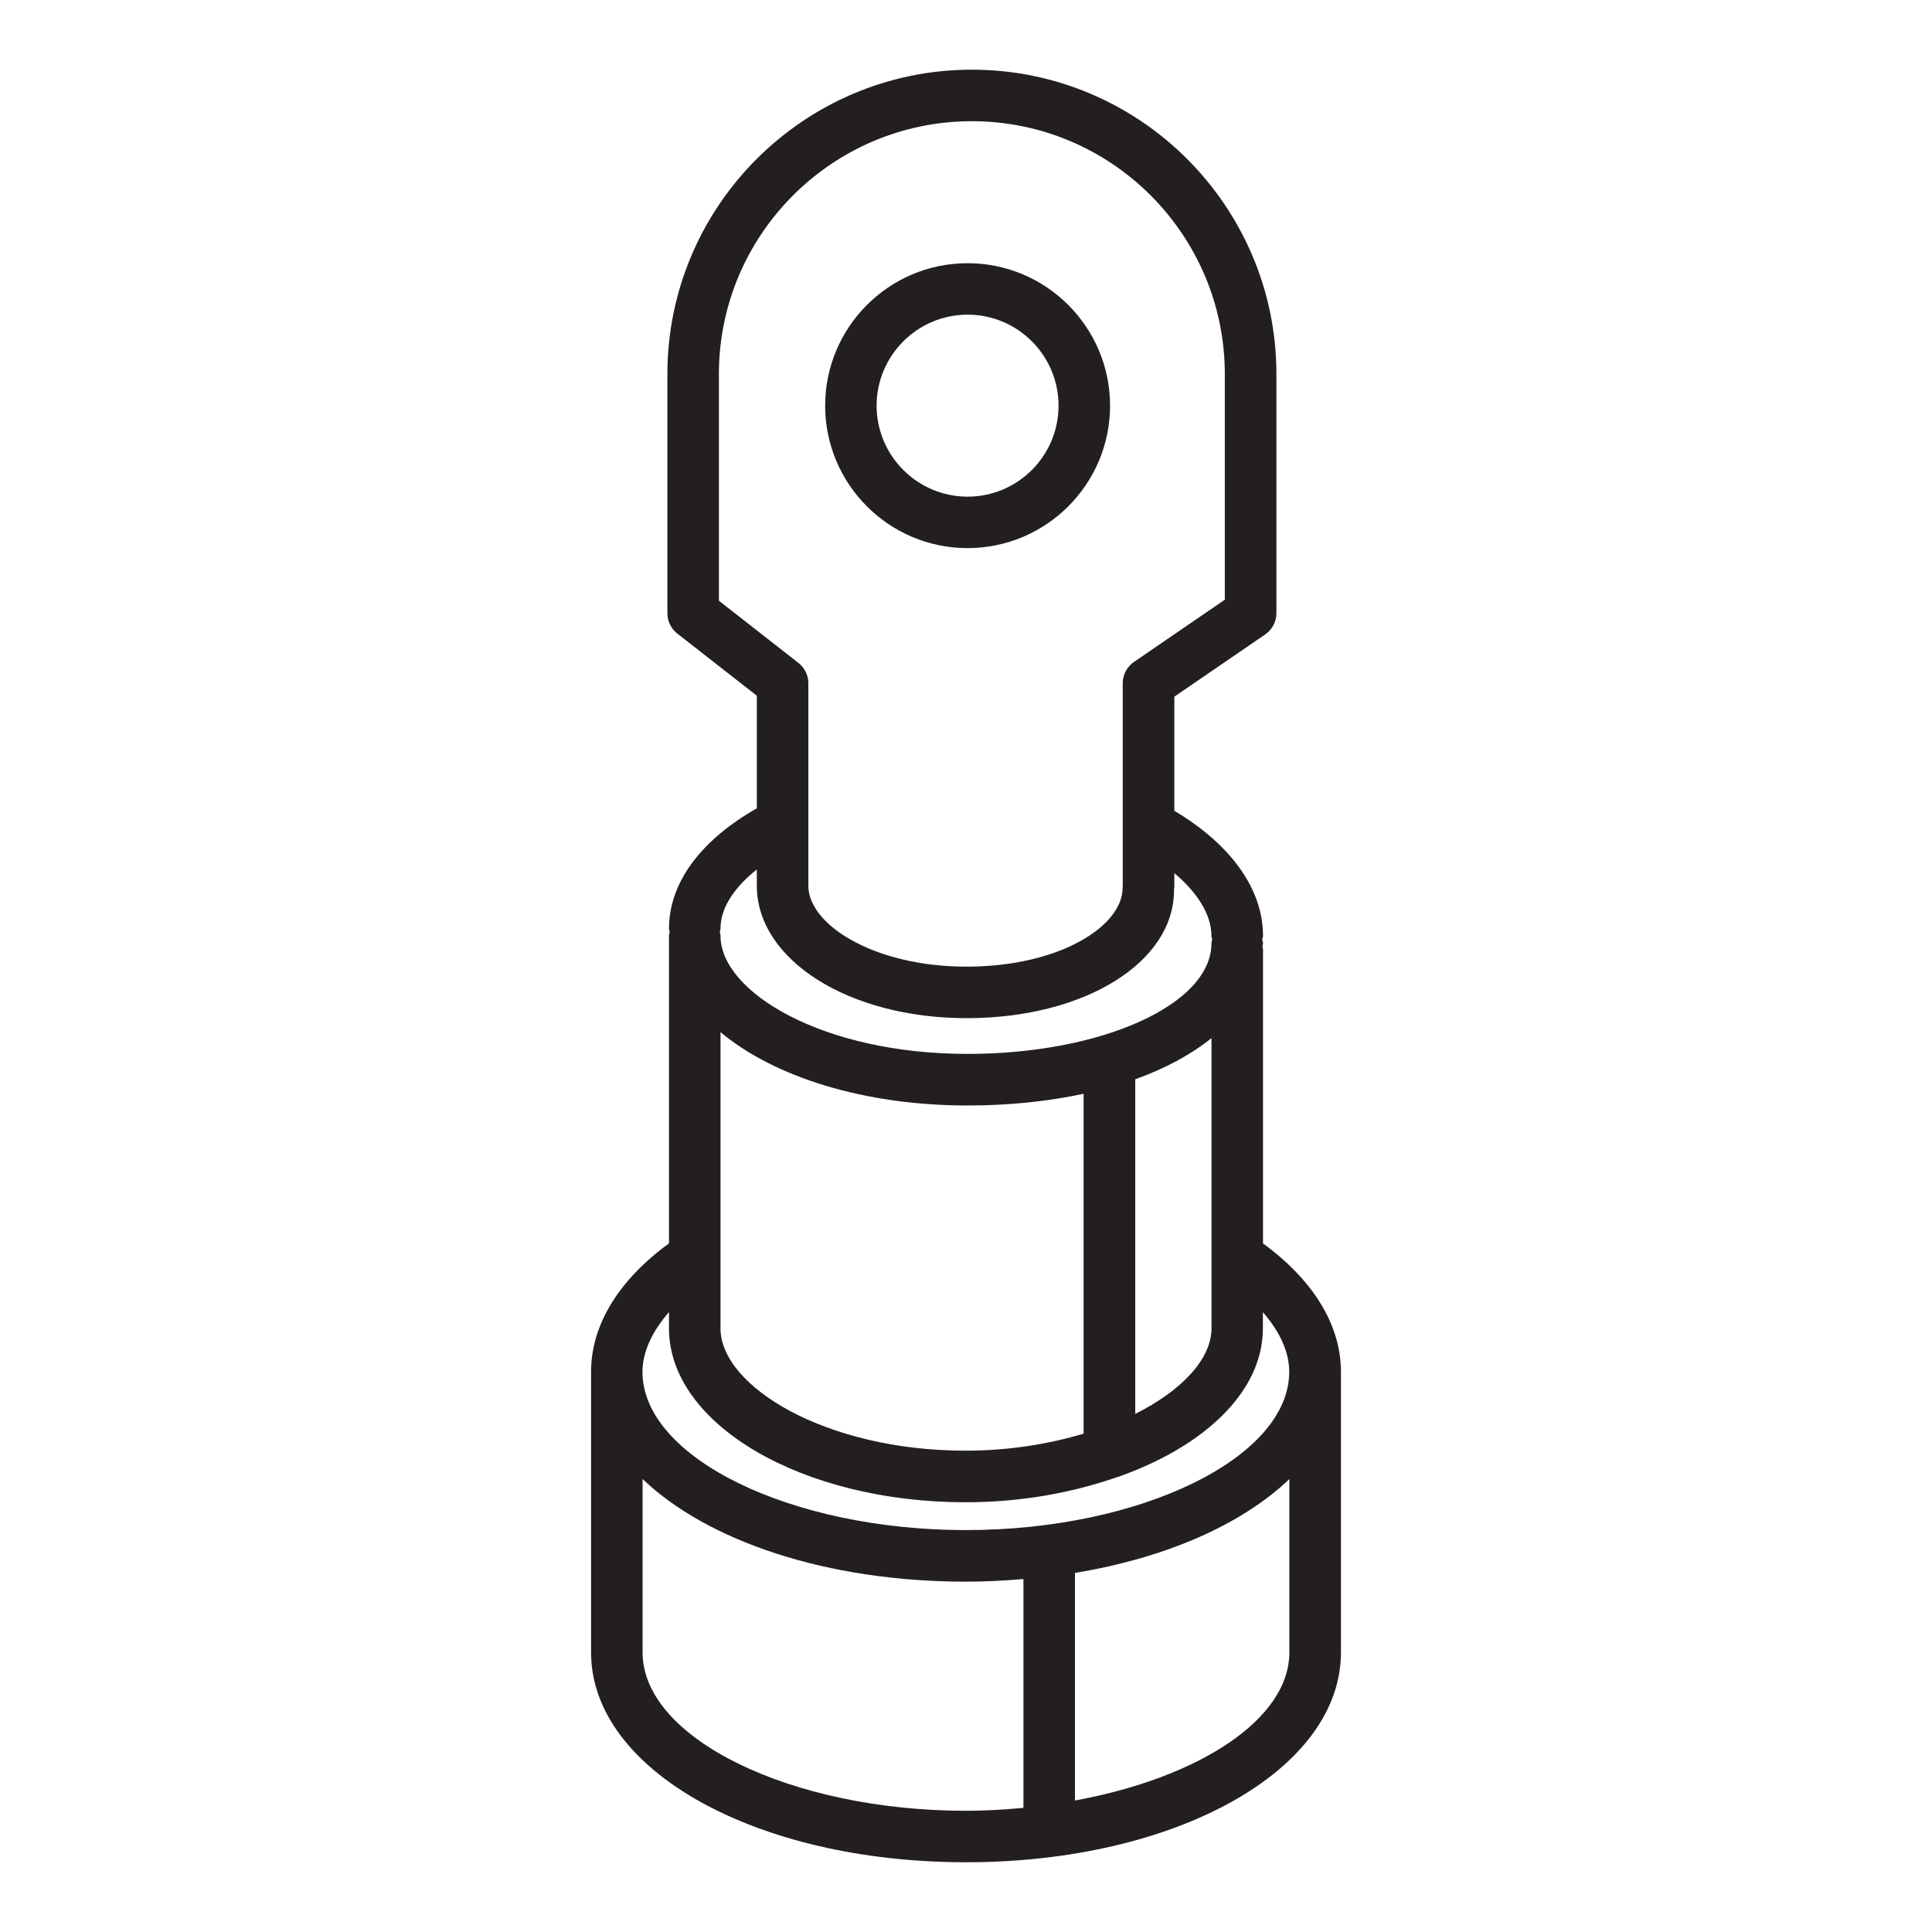 <?xml version="1.0" encoding="utf-8"?>
<!-- Generator: Adobe Illustrator 21.0.0, SVG Export Plug-In . SVG Version: 6.00 Build 0)  -->
<svg version="1.1" id="Layer_1" xmlns="http://www.w3.org/2000/svg" xmlns:xlink="http://www.w3.org/1999/xlink" x="0px" y="0px"
	 viewBox="0 0 30 30" style="enable-background:new 0 0 30 30;" xml:space="preserve">
<style type="text/css">
	.st0{display:none;opacity:0.2;}
	.st1{display:inline;fill:none;stroke:#00ADEE;stroke-width:0.125;stroke-miterlimit:10;}
	.st2{fill:#231F20;}
</style>
<g class="st0">
	<path class="st1" d="M-15.375-16.557"/>
	<line class="st1" x1="-13.125" y1="47.156" x2="-13.125" y2="-16.36"/>
	<line class="st1" x1="-10.875" y1="47.353" x2="-10.875" y2="-16.557"/>
	<line class="st1" x1="-8.625" y1="46.959" x2="-8.625" y2="-16.311"/>
	<line class="st1" x1="-6.375" y1="47.746" x2="-6.375" y2="-16.655"/>
	<line class="st1" x1="-4.125" y1="47.353" x2="-4.125" y2="-16.508"/>
	<line class="st1" x1="-1.875" y1="47.5" x2="-1.875" y2="-16.606"/>
	<line class="st1" x1="0.375" y1="47.353" x2="0.375" y2="-16.557"/>
	<line class="st1" x1="2.625" y1="47.5" x2="2.625" y2="-16.902"/>
	<line class="st1" x1="4.875" y1="47.156" x2="4.875" y2="-16.655"/>
	<line class="st1" x1="7.125" y1="47.303" x2="7.125" y2="-16.852"/>
	<line class="st1" x1="9.375" y1="47.106" x2="9.375" y2="-16.458"/>
	<line class="st1" x1="11.625" y1="47.254" x2="11.625" y2="-16.508"/>
	<line class="st1" x1="13.875" y1="47.303" x2="13.875" y2="-16.508"/>
	<line class="st1" x1="16.125" y1="47.057" x2="16.125" y2="-16.458"/>
	<line class="st1" x1="18.375" y1="47.106" x2="18.375" y2="-16.409"/>
	<line class="st1" x1="20.625" y1="47.353" x2="20.625" y2="-16.606"/>
	<line class="st1" x1="22.875" y1="47.156" x2="22.875" y2="-16.557"/>
	<line class="st1" x1="25.125" y1="47.451" x2="25.125" y2="-16.508"/>
	<line class="st1" x1="27.375" y1="47.254" x2="27.375" y2="-16.36"/>
	<line class="st1" x1="29.625" y1="47.106" x2="29.625" y2="-16.508"/>
	<line class="st1" x1="31.875" y1="47.156" x2="31.875" y2="-16.508"/>
	<line class="st1" x1="34.125" y1="47.106" x2="34.125" y2="-16.508"/>
	<line class="st1" x1="36.375" y1="46.86" x2="36.375" y2="-16.557"/>
	<line class="st1" x1="38.625" y1="47.156" x2="38.625" y2="-16.754"/>
	<line class="st1" x1="40.875" y1="47.156" x2="40.875" y2="-16.606"/>
	<line class="st1" x1="43.125" y1="47.451" x2="43.125" y2="-16.606"/>
	<line class="st1" x1="-14.293" y1="47.173" x2="-16.49" y2="45.904"/>
	<line class="st1" x1="-9.884" y1="47.12" x2="-16.544" y2="43.275"/>
	<line class="st1" x1="-5.029" y1="47.325" x2="-16.555" y2="40.67"/>
	<line class="st1" x1="-0.41" y1="47.394" x2="-16.607" y2="38.042"/>
	<line class="st1" x1="3.865" y1="47.263" x2="-16.499" y2="35.507"/>
	<line class="st1" x1="8.182" y1="47.157" x2="-16.459" y2="32.931"/>
	<line class="st1" x1="12.736" y1="47.189" x2="-16.529" y2="30.293"/>
	<line class="st1" x1="17.049" y1="47.081" x2="-16.465" y2="27.732"/>
	<line class="st1" x1="21.749" y1="47.197" x2="-16.522" y2="25.101"/>
	<line class="st1" x1="26.271" y1="47.209" x2="-16.645" y2="22.431"/>
	<line class="st1" x1="30.801" y1="47.227" x2="-16.572" y2="19.876"/>
	<line class="st1" x1="35.08" y1="47.099" x2="-16.576" y2="17.276"/>
	<line class="st1" x1="39.737" y1="47.19" x2="-16.594" y2="14.667"/>
	<line class="st1" x1="44.428" y1="47.3" x2="-16.647" y2="12.038"/>
	<line class="st1" x1="46.539" y1="45.921" x2="-16.545" y2="9.499"/>
	<line class="st1" x1="46.758" y1="43.449" x2="-16.458" y2="6.952"/>
	<line class="st1" x1="46.545" y1="40.727" x2="-16.525" y2="4.314"/>
	<line class="st1" x1="46.597" y1="38.16" x2="-16.558" y2="1.697"/>
	<line class="st1" x1="46.527" y1="35.521" x2="-16.469" y2="-0.85"/>
	<line class="st1" x1="46.651" y1="32.994" x2="-16.472" y2="-3.449"/>
	<line class="st1" x1="46.538" y1="30.331" x2="-16.42" y2="-6.017"/>
	<line class="st1" x1="46.48" y1="27.7" x2="-16.375" y2="-8.59"/>
	<polyline class="st1" points="46.578,25.158 -16.135,-11.049 -16.529,-11.277 	"/>
	<polyline class="st1" points="46.514,22.524 -16.248,-13.712 -17.11,-14.21 	"/>
	<polyline class="st1" points="46.544,19.943 -15,-15.59 -16.761,-16.607 	"/>
	<line class="st1" x1="46.353" y1="17.234" x2="-12.067" y2="-16.494"/>
	<line class="st1" x1="46.482" y1="14.711" x2="-7.511" y2="-16.462"/>
	<line class="st1" x1="46.479" y1="12.111" x2="-3.012" y2="-16.463"/>
	<line class="st1" x1="46.458" y1="9.501" x2="1.186" y2="-16.637"/>
	<line class="st1" x1="46.361" y1="6.847" x2="5.651" y2="-16.657"/>
	<line class="st1" x1="46.563" y1="4.365" x2="10.485" y2="-16.464"/>
	<line class="st1" x1="46.605" y1="1.791" x2="15.1" y2="-16.398"/>
	<line class="st1" x1="46.434" y1="-0.906" x2="19.593" y2="-16.402"/>
	<line class="st1" x1="46.589" y1="-3.414" x2="23.944" y2="-16.488"/>
	<line class="st1" x1="46.367" y1="-6.141" x2="28.447" y2="-16.486"/>
	<line class="st1" x1="46.599" y1="-8.604" x2="33.098" y2="-16.399"/>
	<line class="st1" x1="46.587" y1="-11.21" x2="37.221" y2="-16.617"/>
	<line class="st1" x1="46.605" y1="-13.797" x2="41.949" y2="-16.485"/>
	<path class="st1" d="M46.536-16.435"/>
	<path class="st1" d="M-72.75-106.089"/>
	<path class="st1" d="M-71.625-108.038"/>
	<path class="st1" d="M-70.5-109.987"/>
	<path class="st1" d="M-69.375-111.935"/>
	<path class="st1" d="M-68.25-113.884"/>
	<path class="st1" d="M-67.125-115.832"/>
	<path class="st1" d="M-66-117.781"/>
	<path class="st1" d="M-64.875-119.729"/>
	<path class="st1" d="M-63.75-121.678"/>
	<path class="st1" d="M46.631,47.121"/>
	<line class="st1" x1="41.838" y1="47.29" x2="46.535" y2="44.579"/>
	<line class="st1" x1="37.761" y1="47.047" x2="46.655" y2="41.911"/>
	<line class="st1" x1="33.248" y1="47.054" x2="46.639" y2="39.322"/>
	<line class="st1" x1="28.747" y1="47.054" x2="46.555" y2="36.773"/>
	<line class="st1" x1="23.977" y1="47.211" x2="46.555" y2="34.175"/>
	<line class="st1" x1="19.718" y1="47.071" x2="46.602" y2="31.55"/>
	<line class="st1" x1="15.312" y1="47.017" x2="46.607" y2="28.949"/>
	<line class="st1" x1="10.399" y1="47.256" x2="46.575" y2="26.369"/>
	<line class="st1" x1="6.12" y1="47.128" x2="46.516" y2="23.805"/>
	<line class="st1" x1="1.295" y1="47.315" x2="46.616" y2="21.149"/>
	<line class="st1" x1="-3.222" y1="47.325" x2="46.415" y2="18.667"/>
	<line class="st1" x1="-8.051" y1="47.515" x2="46.557" y2="15.987"/>
	<line class="st1" x1="-11.769" y1="47.064" x2="46.441" y2="13.457"/>
	<line class="st1" x1="-16.62" y1="47.266" x2="46.498" y2="10.825"/>
	<line class="st1" x1="-16.625" y1="44.671" x2="46.567" y2="8.187"/>
	<line class="st1" x1="-16.398" y1="41.942" x2="46.477" y2="5.641"/>
	<line class="st1" x1="-16.514" y1="39.411" x2="46.651" y2="2.943"/>
	<line class="st1" x1="-16.367" y1="36.728" x2="46.481" y2="0.443"/>
	<line class="st1" x1="-16.426" y1="34.164" x2="46.624" y2="-2.238"/>
	<line class="st1" x1="-16.554" y1="31.64" x2="46.559" y2="-4.798"/>
	<line class="st1" x1="-16.659" y1="29.102" x2="46.506" y2="-7.366"/>
	<line class="st1" x1="-16.549" y1="26.441" x2="46.495" y2="-9.958"/>
	<line class="st1" x1="-16.501" y1="23.815" x2="46.691" y2="-12.669"/>
	<line class="st1" x1="-16.687" y1="21.324" x2="46.659" y2="-15.249"/>
	<line class="st1" x1="-16.522" y1="18.631" x2="44.322" y2="-16.497"/>
	<line class="st1" x1="-16.64" y1="16.101" x2="40.115" y2="-16.667"/>
	<line class="st1" x1="-16.454" y1="13.396" x2="35.498" y2="-16.599"/>
	<line class="st1" x1="-16.477" y1="10.81" x2="31.011" y2="-16.606"/>
	<line class="st1" x1="-16.619" y1="8.295" x2="26.374" y2="-16.527"/>
	<line class="st1" x1="-16.589" y1="5.679" x2="21.704" y2="-16.429"/>
	<line class="st1" x1="-16.499" y1="3.029" x2="17.345" y2="-16.51"/>
	<line class="st1" x1="-16.488" y1="0.425" x2="12.96" y2="-16.577"/>
	<line class="st1" x1="-16.537" y1="-2.145" x2="8.453" y2="-16.573"/>
	<line class="st1" x1="-16.447" y1="-4.795" x2="4.027" y2="-16.616"/>
	<polyline class="st1" points="-16.57,-7.322 -15.992,-7.656 -0.364,-16.679 	"/>
	<line class="st1" x1="-16.692" y1="-9.85" x2="-5.065" y2="-16.562"/>
	<line class="st1" x1="-16.256" y1="-12.699" x2="-10.091" y2="-16.259"/>
	<path class="st1" d="M-14.174-16.5"/>
</g>
<g>
	<path class="st2" d="M19.612,19.308v-4.565c0-0.015-0.007-0.028-0.009-0.043c0.001-0.018,0.009-0.034,0.009-0.052
		c0-0.021-0.009-0.039-0.012-0.059c0.003-0.02,0.012-0.038,0.012-0.059c0-0.733-0.51-1.424-1.377-1.94v-1.772
		l1.41-0.966c0.109-0.075,0.175-0.198,0.175-0.33V5.81c0-2.607-2.121-4.728-4.729-4.728
		c-2.607,0-4.728,2.121-4.728,4.728v3.713c0,0.123,0.057,0.239,0.154,0.315l1.235,0.965l-0,1.749
		c-0.859,0.486-1.364,1.149-1.364,1.865c0,0.02,0.009,0.037,0.011,0.057c-0.003,0.019-0.011,0.037-0.011,0.057
		v4.776C9.616,19.87,9.178,20.567,9.178,21.3v4.358c0,1.827,2.557,3.259,5.822,3.259s5.822-1.432,5.822-3.259
		v-4.358C20.822,20.567,20.383,19.871,19.612,19.308z M14.993,22.526c-2.178,0-3.805-1.002-3.805-1.898v-4.601
		c0.827,0.692,2.222,1.139,3.836,1.139c0.651,0,1.256-0.065,1.802-0.182v5.278
		C16.287,22.422,15.672,22.526,14.993,22.526z M17.628,16.759c0.47-0.168,0.867-0.385,1.184-0.639v4.508
		c0,0.467-0.45,0.959-1.184,1.327V16.759z M11.163,9.328V5.81c0-2.166,1.762-3.928,3.928-3.928
		s3.928,1.762,3.928,3.928v3.502l-1.41,0.966c-0.109,0.075-0.175,0.198-0.175,0.33V12.77
		c-0.001,0.006,0,0.013,0,0.019v0.964l-0.003,0.037c0,0.589-0.974,1.22-2.423,1.22
		c-0.694,0-1.34-0.153-1.819-0.431c-0.405-0.235-0.637-0.536-0.637-0.826v-3.144c0-0.123-0.057-0.239-0.154-0.315
		L11.163,9.328z M11.752,13.501l-0,0.252c0,1.153,1.43,2.057,3.256,2.057c1.838,0,3.224-0.868,3.222-1.988
		l0.003-0.037c0.001-0.01,0.002-0.021,0.002-0.032V13.558c0.361,0.304,0.576,0.645,0.576,0.973
		c0,0.021,0.009,0.039,0.012,0.059c-0.003,0.02-0.012,0.038-0.012,0.059c0,0.947-1.698,1.716-3.787,1.716
		c-2.261,0-3.836-0.966-3.836-1.833c0-0.02-0.009-0.037-0.011-0.057c0.003-0.019,0.011-0.037,0.011-0.057
		C11.188,14.101,11.396,13.784,11.752,13.501z M10.388,20.374v0.254c0,1.488,2.065,2.699,4.604,2.699
		c0.859,0,1.655-0.147,2.344-0.387c0.021-0.006,0.041-0.01,0.06-0.019c1.323-0.475,2.214-1.322,2.214-2.293
		v-0.253c0.258,0.297,0.409,0.612,0.409,0.926c0,1.333-2.3,2.458-5.021,2.458c-2.722,0-5.022-1.125-5.022-2.458
		C9.978,20.986,10.13,20.671,10.388,20.374z M9.978,25.659v-2.693c1.002,0.96,2.853,1.594,5.022,1.594
		c0.305,0,0.601-0.016,0.892-0.041v3.553c-0.291,0.027-0.588,0.046-0.892,0.046
		C12.278,28.117,9.978,26.992,9.978,25.659z M16.692,27.958v-3.534c1.424-0.234,2.6-0.759,3.329-1.457v2.692
		C20.021,26.701,18.607,27.608,16.692,27.958z"/>
	<path class="st2" d="M15.025,8.511c1.219,0,2.212-0.992,2.212-2.212s-0.993-2.212-2.212-2.212
		c-1.22,0-2.212,0.992-2.212,2.212S13.804,8.511,15.025,8.511z M15.025,4.886c0.779,0,1.412,0.634,1.412,1.413
		s-0.633,1.413-1.412,1.413s-1.413-0.634-1.413-1.413S14.246,4.886,15.025,4.886z"/>
</g>
</svg>
